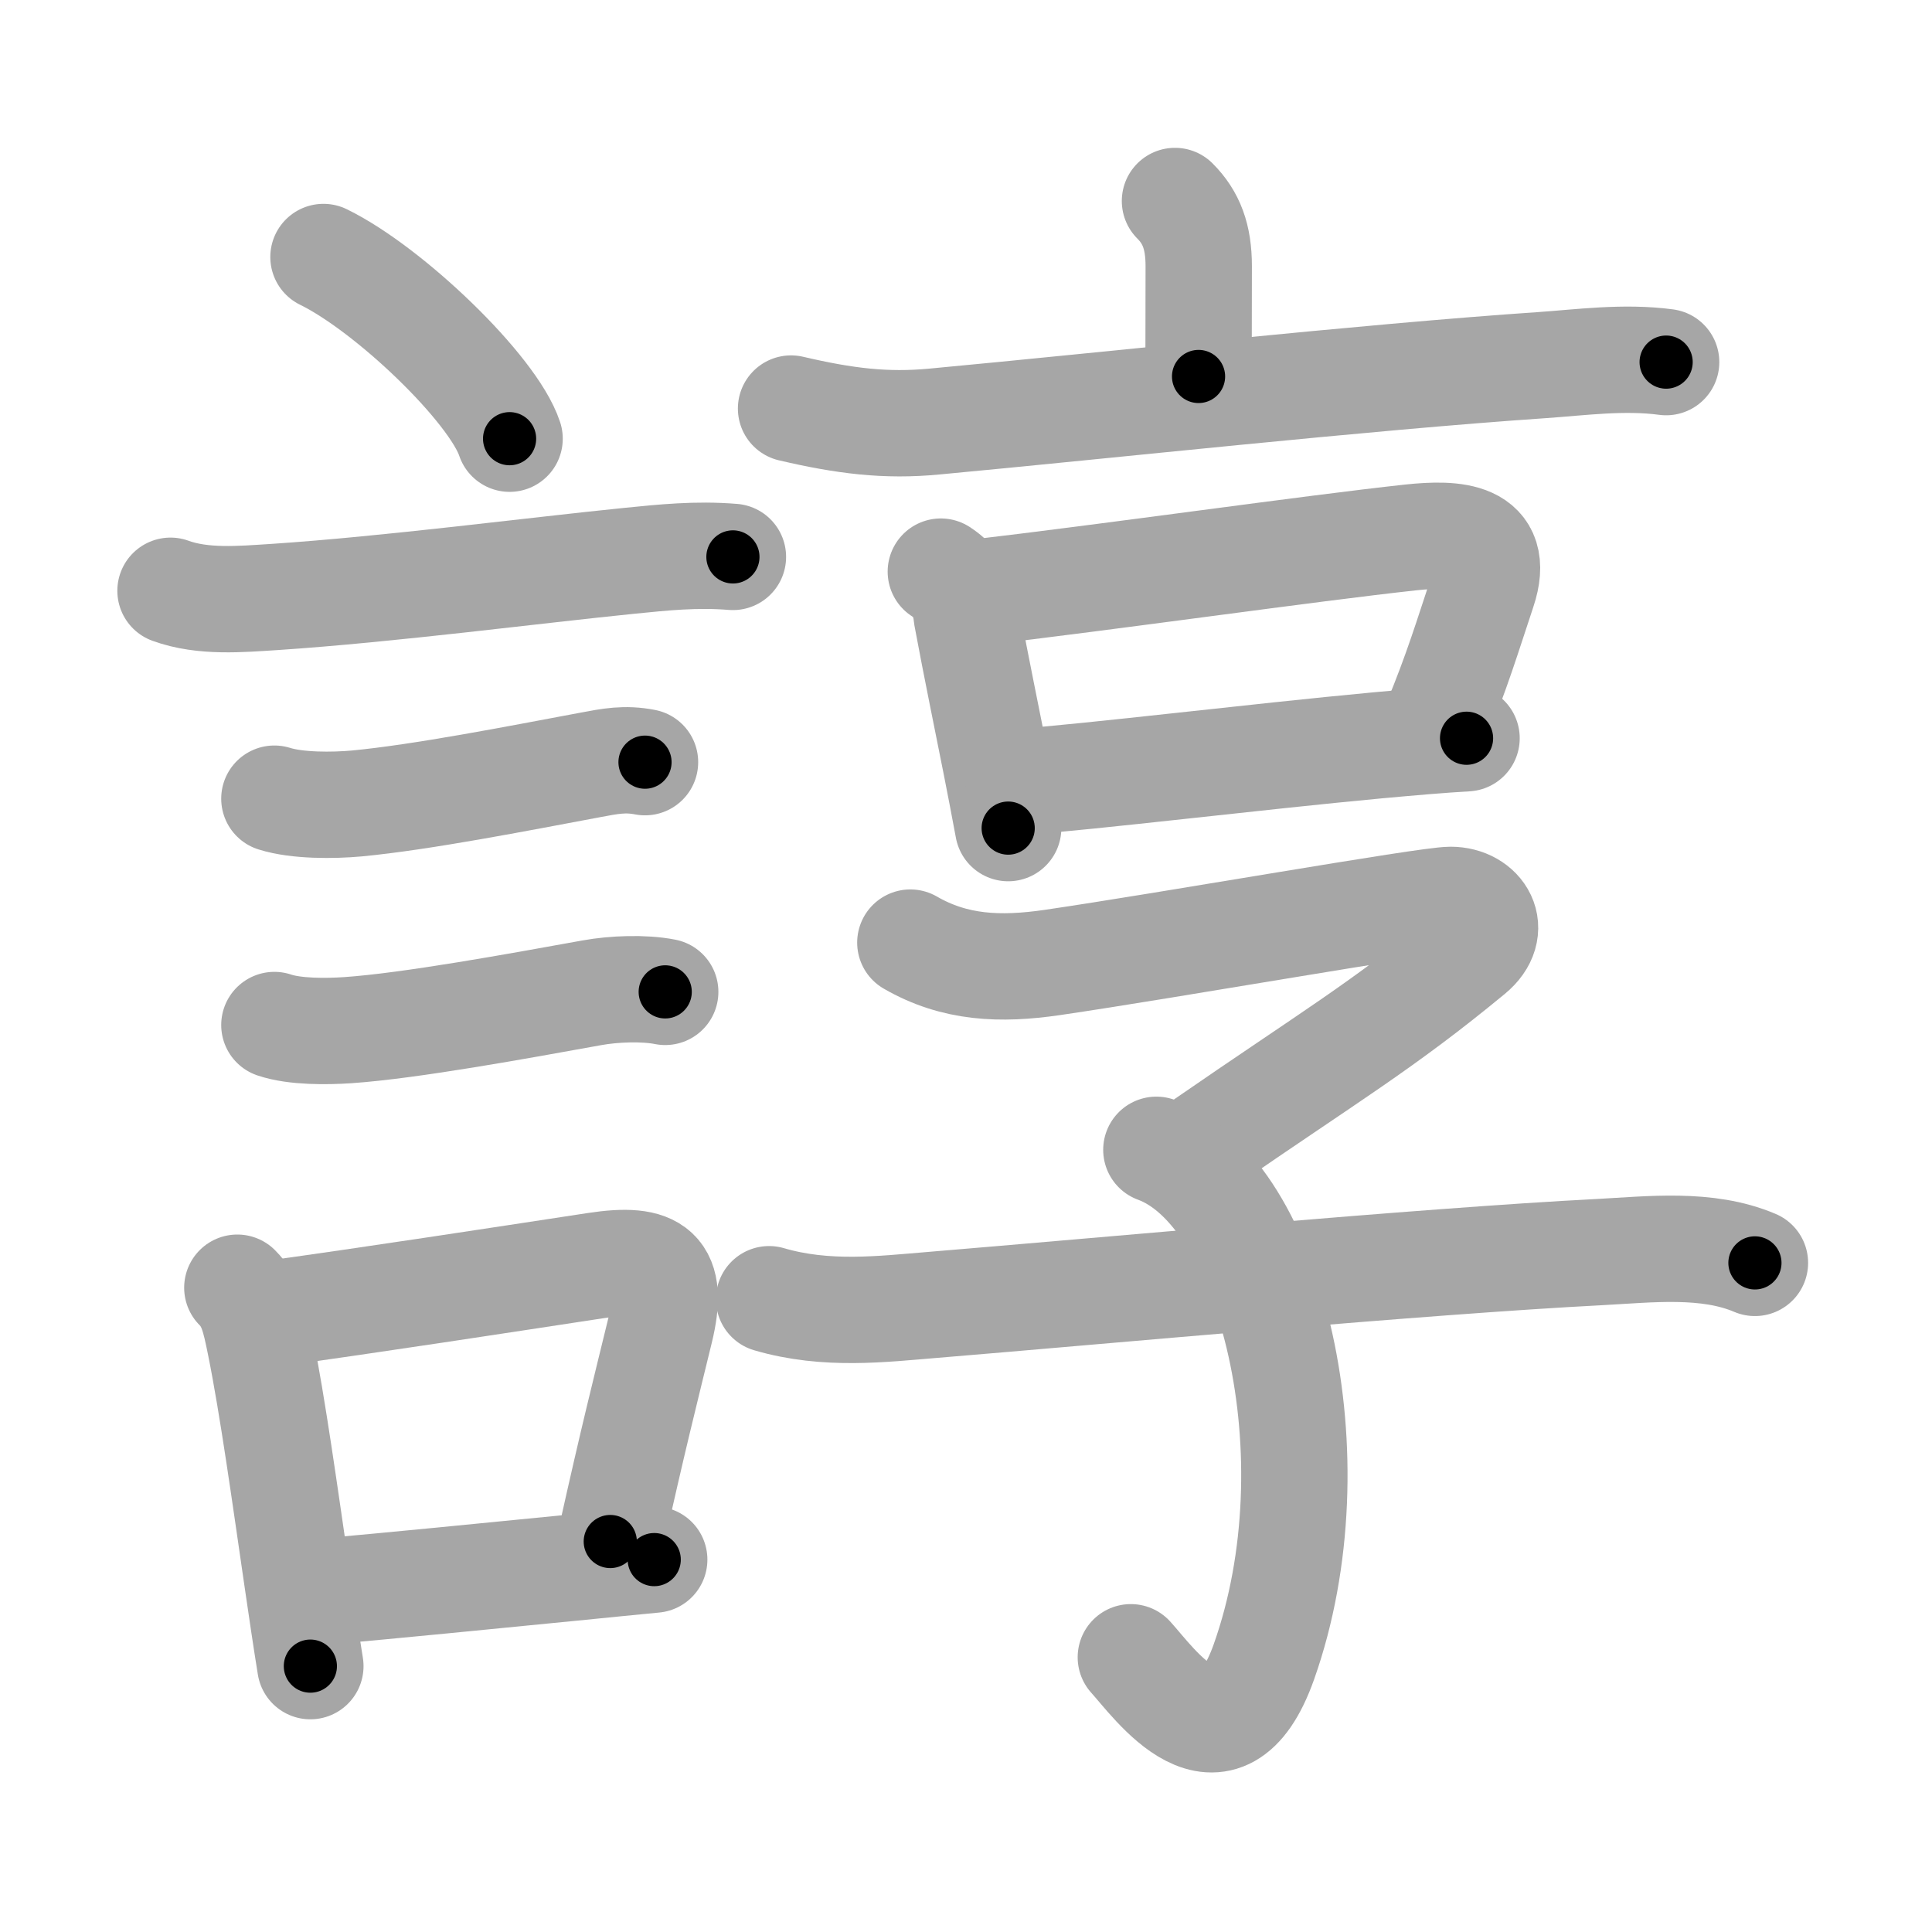 <svg xmlns="http://www.w3.org/2000/svg" viewBox="0 0 109 109" id="8ac4"><g fill="none" stroke="#a6a6a6" stroke-width="6" stroke-linecap="round" stroke-linejoin="round"><g><g><path d="M18.25,14.5c3.71,1.81,9.57,7.44,10.5,10.25" /><path d="M9.62,33.33c1.83,0.67,3.98,0.47,5.88,0.35c6.46-0.43,14.64-1.5,20.01-2.04c1.91-0.19,3.75-0.39,5.84-0.22" /><path d="M15.48,45.06c1.3,0.41,3.33,0.39,4.65,0.27c3.68-0.35,9.04-1.4,13.15-2.17c1.16-0.22,1.98-0.38,3.11-0.16" /><path d="M15.48,57.83c1.15,0.39,2.95,0.37,4.14,0.29c3.51-0.24,9.63-1.36,13.78-2.11c1.21-0.22,2.92-0.29,4.13-0.05" /><g><path d="M13.39,72.65c0.79,0.79,0.99,1.72,1.29,3.2c0.7,3.46,1.41,8.6,2.08,13.19c0.26,1.78,0.51,3.48,0.75,4.96" /><path d="M15.31,74.12c5.79-0.8,12.67-1.86,18.32-2.72c3.35-0.51,4.44,0.26,3.61,3.66c-0.85,3.49-1.47,5.9-2.81,11.91" /><path d="M18.22,89.8c3.81-0.34,9.19-0.87,14.54-1.4c1.4-0.14,2.79-0.28,4.15-0.41" /></g></g><g><g><path d="M66.29,11.34c0.93,0.93,1.34,2.03,1.34,3.67c0,3.13-0.01,3.4-0.01,6.23" /><path d="M44.63,23.05c3,0.7,5.34,1,8.12,0.73c9.75-0.91,24.23-2.5,34.24-3.18c2.18-0.15,4.63-0.49,7.01-0.17" /></g><g><g><path d="M53.08,32.25c0.88,0.57,1.36,1.4,1.46,2.49c0.57,3.07,1.14,5.79,1.65,8.38c0.24,1.22,0.47,2.41,0.69,3.6" /><path d="M54.92,33.45c7.64-0.89,18.97-2.51,24.68-3.13c2.45-0.26,5.11-0.17,4.06,2.98c-0.85,2.55-1.47,4.63-2.68,7.53" /><path d="M57.48,44.12c4.16-0.3,13.29-1.42,20.25-2.07c1.87-0.17,3.59-0.32,5.01-0.4" /></g><g><path d="M51.36,53.18c2.51,1.45,5.08,1.55,8.02,1.12c6.5-0.95,21.1-3.53,22.46-3.53c1.71,0,2.75,1.67,1.15,2.99C78,57.88,75,59.62,67.92,64.51" /><path d="M65.24,64.87c6.51,2.38,10.14,17.38,6.07,28.88c-2.38,6.72-6.22,1.16-7.51-0.25" /><path d="M43.39,73.3c3.24,0.95,6.41,0.55,9.23,0.32c9.22-0.76,27.69-2.47,37.63-2.98c2.84-0.15,6.06-0.54,8.76,0.61" /></g></g></g></g></g><g fill="none" stroke="#000" stroke-width="3" stroke-linecap="round" stroke-linejoin="round"><path d="M18.25,14.5c3.71,1.81,9.57,7.44,10.5,10.25" stroke-dasharray="14.887" stroke-dashoffset="14.887"><animate attributeName="stroke-dashoffset" values="14.887;14.887;0" dur="0.298s" fill="freeze" begin="0s;8ac4.click" /></path><path d="M9.62,33.33c1.83,0.67,3.98,0.47,5.88,0.35c6.46-0.43,14.64-1.5,20.01-2.04c1.91-0.19,3.75-0.39,5.84-0.22" stroke-dasharray="31.904" stroke-dashoffset="31.904"><animate attributeName="stroke-dashoffset" values="31.904" fill="freeze" begin="8ac4.click" /><animate attributeName="stroke-dashoffset" values="31.904;31.904;0" keyTimes="0;0.483;1" dur="0.617s" fill="freeze" begin="0s;8ac4.click" /></path><path d="M15.48,45.06c1.3,0.41,3.33,0.39,4.65,0.27c3.68-0.35,9.04-1.4,13.15-2.17c1.16-0.22,1.98-0.38,3.11-0.16" stroke-dasharray="21.153" stroke-dashoffset="21.153"><animate attributeName="stroke-dashoffset" values="21.153" fill="freeze" begin="8ac4.click" /><animate attributeName="stroke-dashoffset" values="21.153;21.153;0" keyTimes="0;0.744;1" dur="0.829s" fill="freeze" begin="0s;8ac4.click" /></path><path d="M15.48,57.83c1.15,0.39,2.95,0.37,4.14,0.29c3.51-0.24,9.63-1.36,13.78-2.11c1.21-0.22,2.92-0.29,4.13-0.05" stroke-dasharray="22.27" stroke-dashoffset="22.27"><animate attributeName="stroke-dashoffset" values="22.27" fill="freeze" begin="8ac4.click" /><animate attributeName="stroke-dashoffset" values="22.27;22.27;0" keyTimes="0;0.788;1" dur="1.052s" fill="freeze" begin="0s;8ac4.click" /></path><path d="M13.39,72.65c0.79,0.79,0.99,1.72,1.29,3.2c0.7,3.46,1.41,8.6,2.08,13.19c0.26,1.78,0.51,3.48,0.75,4.96" stroke-dasharray="21.879" stroke-dashoffset="21.879"><animate attributeName="stroke-dashoffset" values="21.879" fill="freeze" begin="8ac4.click" /><animate attributeName="stroke-dashoffset" values="21.879;21.879;0" keyTimes="0;0.828;1" dur="1.271s" fill="freeze" begin="0s;8ac4.click" /></path><path d="M15.31,74.12c5.79-0.8,12.67-1.86,18.32-2.72c3.35-0.51,4.44,0.26,3.61,3.66c-0.85,3.49-1.47,5.9-2.81,11.91" stroke-dasharray="37.703" stroke-dashoffset="37.703"><animate attributeName="stroke-dashoffset" values="37.703" fill="freeze" begin="8ac4.click" /><animate attributeName="stroke-dashoffset" values="37.703;37.703;0" keyTimes="0;0.771;1" dur="1.648s" fill="freeze" begin="0s;8ac4.click" /></path><path d="M18.22,89.8c3.81-0.34,9.19-0.87,14.54-1.4c1.4-0.14,2.79-0.28,4.15-0.41" stroke-dasharray="18.779" stroke-dashoffset="18.779"><animate attributeName="stroke-dashoffset" values="18.779" fill="freeze" begin="8ac4.click" /><animate attributeName="stroke-dashoffset" values="18.779;18.779;0" keyTimes="0;0.898;1" dur="1.836s" fill="freeze" begin="0s;8ac4.click" /></path><path d="M66.29,11.34c0.93,0.93,1.34,2.03,1.34,3.67c0,3.13-0.01,3.4-0.01,6.23" stroke-dasharray="10.254" stroke-dashoffset="10.254"><animate attributeName="stroke-dashoffset" values="10.254" fill="freeze" begin="8ac4.click" /><animate attributeName="stroke-dashoffset" values="10.254;10.254;0" keyTimes="0;0.9;1" dur="2.041s" fill="freeze" begin="0s;8ac4.click" /></path><path d="M44.63,23.05c3,0.7,5.34,1,8.12,0.73c9.75-0.91,24.23-2.5,34.24-3.18c2.18-0.15,4.63-0.49,7.01-0.17" stroke-dasharray="49.609" stroke-dashoffset="49.609"><animate attributeName="stroke-dashoffset" values="49.609" fill="freeze" begin="8ac4.click" /><animate attributeName="stroke-dashoffset" values="49.609;49.609;0" keyTimes="0;0.804;1" dur="2.537s" fill="freeze" begin="0s;8ac4.click" /></path><path d="M53.08,32.25c0.88,0.57,1.36,1.4,1.46,2.49c0.57,3.07,1.14,5.79,1.65,8.38c0.24,1.22,0.47,2.41,0.69,3.6" stroke-dasharray="15.204" stroke-dashoffset="15.204"><animate attributeName="stroke-dashoffset" values="15.204" fill="freeze" begin="8ac4.click" /><animate attributeName="stroke-dashoffset" values="15.204;15.204;0" keyTimes="0;0.943;1" dur="2.689s" fill="freeze" begin="0s;8ac4.click" /></path><path d="M54.92,33.45c7.64-0.89,18.97-2.51,24.68-3.13c2.45-0.26,5.11-0.17,4.06,2.98c-0.85,2.55-1.47,4.63-2.68,7.53" stroke-dasharray="39.446" stroke-dashoffset="39.446"><animate attributeName="stroke-dashoffset" values="39.446" fill="freeze" begin="8ac4.click" /><animate attributeName="stroke-dashoffset" values="39.446;39.446;0" keyTimes="0;0.872;1" dur="3.083s" fill="freeze" begin="0s;8ac4.click" /></path><path d="M57.48,44.12c4.16-0.3,13.29-1.42,20.25-2.07c1.87-0.17,3.59-0.32,5.01-0.4" stroke-dasharray="25.383" stroke-dashoffset="25.383"><animate attributeName="stroke-dashoffset" values="25.383" fill="freeze" begin="8ac4.click" /><animate attributeName="stroke-dashoffset" values="25.383;25.383;0" keyTimes="0;0.924;1" dur="3.337s" fill="freeze" begin="0s;8ac4.click" /></path><path d="M51.36,53.18c2.51,1.45,5.08,1.55,8.02,1.12c6.5-0.95,21.1-3.53,22.46-3.53c1.71,0,2.75,1.67,1.15,2.99C78,57.88,75,59.62,67.92,64.51" stroke-dasharray="53.981" stroke-dashoffset="53.981"><animate attributeName="stroke-dashoffset" values="53.981" fill="freeze" begin="8ac4.click" /><animate attributeName="stroke-dashoffset" values="53.981;53.981;0" keyTimes="0;0.861;1" dur="3.877s" fill="freeze" begin="0s;8ac4.click" /></path><path d="M65.24,64.87c6.51,2.38,10.14,17.38,6.07,28.88c-2.38,6.72-6.22,1.16-7.51-0.25" stroke-dasharray="42.234" stroke-dashoffset="42.234"><animate attributeName="stroke-dashoffset" values="42.234" fill="freeze" begin="8ac4.click" /><animate attributeName="stroke-dashoffset" values="42.234;42.234;0" keyTimes="0;0.902;1" dur="4.299s" fill="freeze" begin="0s;8ac4.click" /></path><path d="M43.39,73.3c3.24,0.95,6.41,0.55,9.23,0.32c9.22-0.76,27.69-2.47,37.63-2.98c2.84-0.15,6.06-0.54,8.76,0.61" stroke-dasharray="55.91" stroke-dashoffset="55.91"><animate attributeName="stroke-dashoffset" values="55.91" fill="freeze" begin="8ac4.click" /><animate attributeName="stroke-dashoffset" values="55.91;55.91;0" keyTimes="0;0.885;1" dur="4.858s" fill="freeze" begin="0s;8ac4.click" /></path></g></svg>